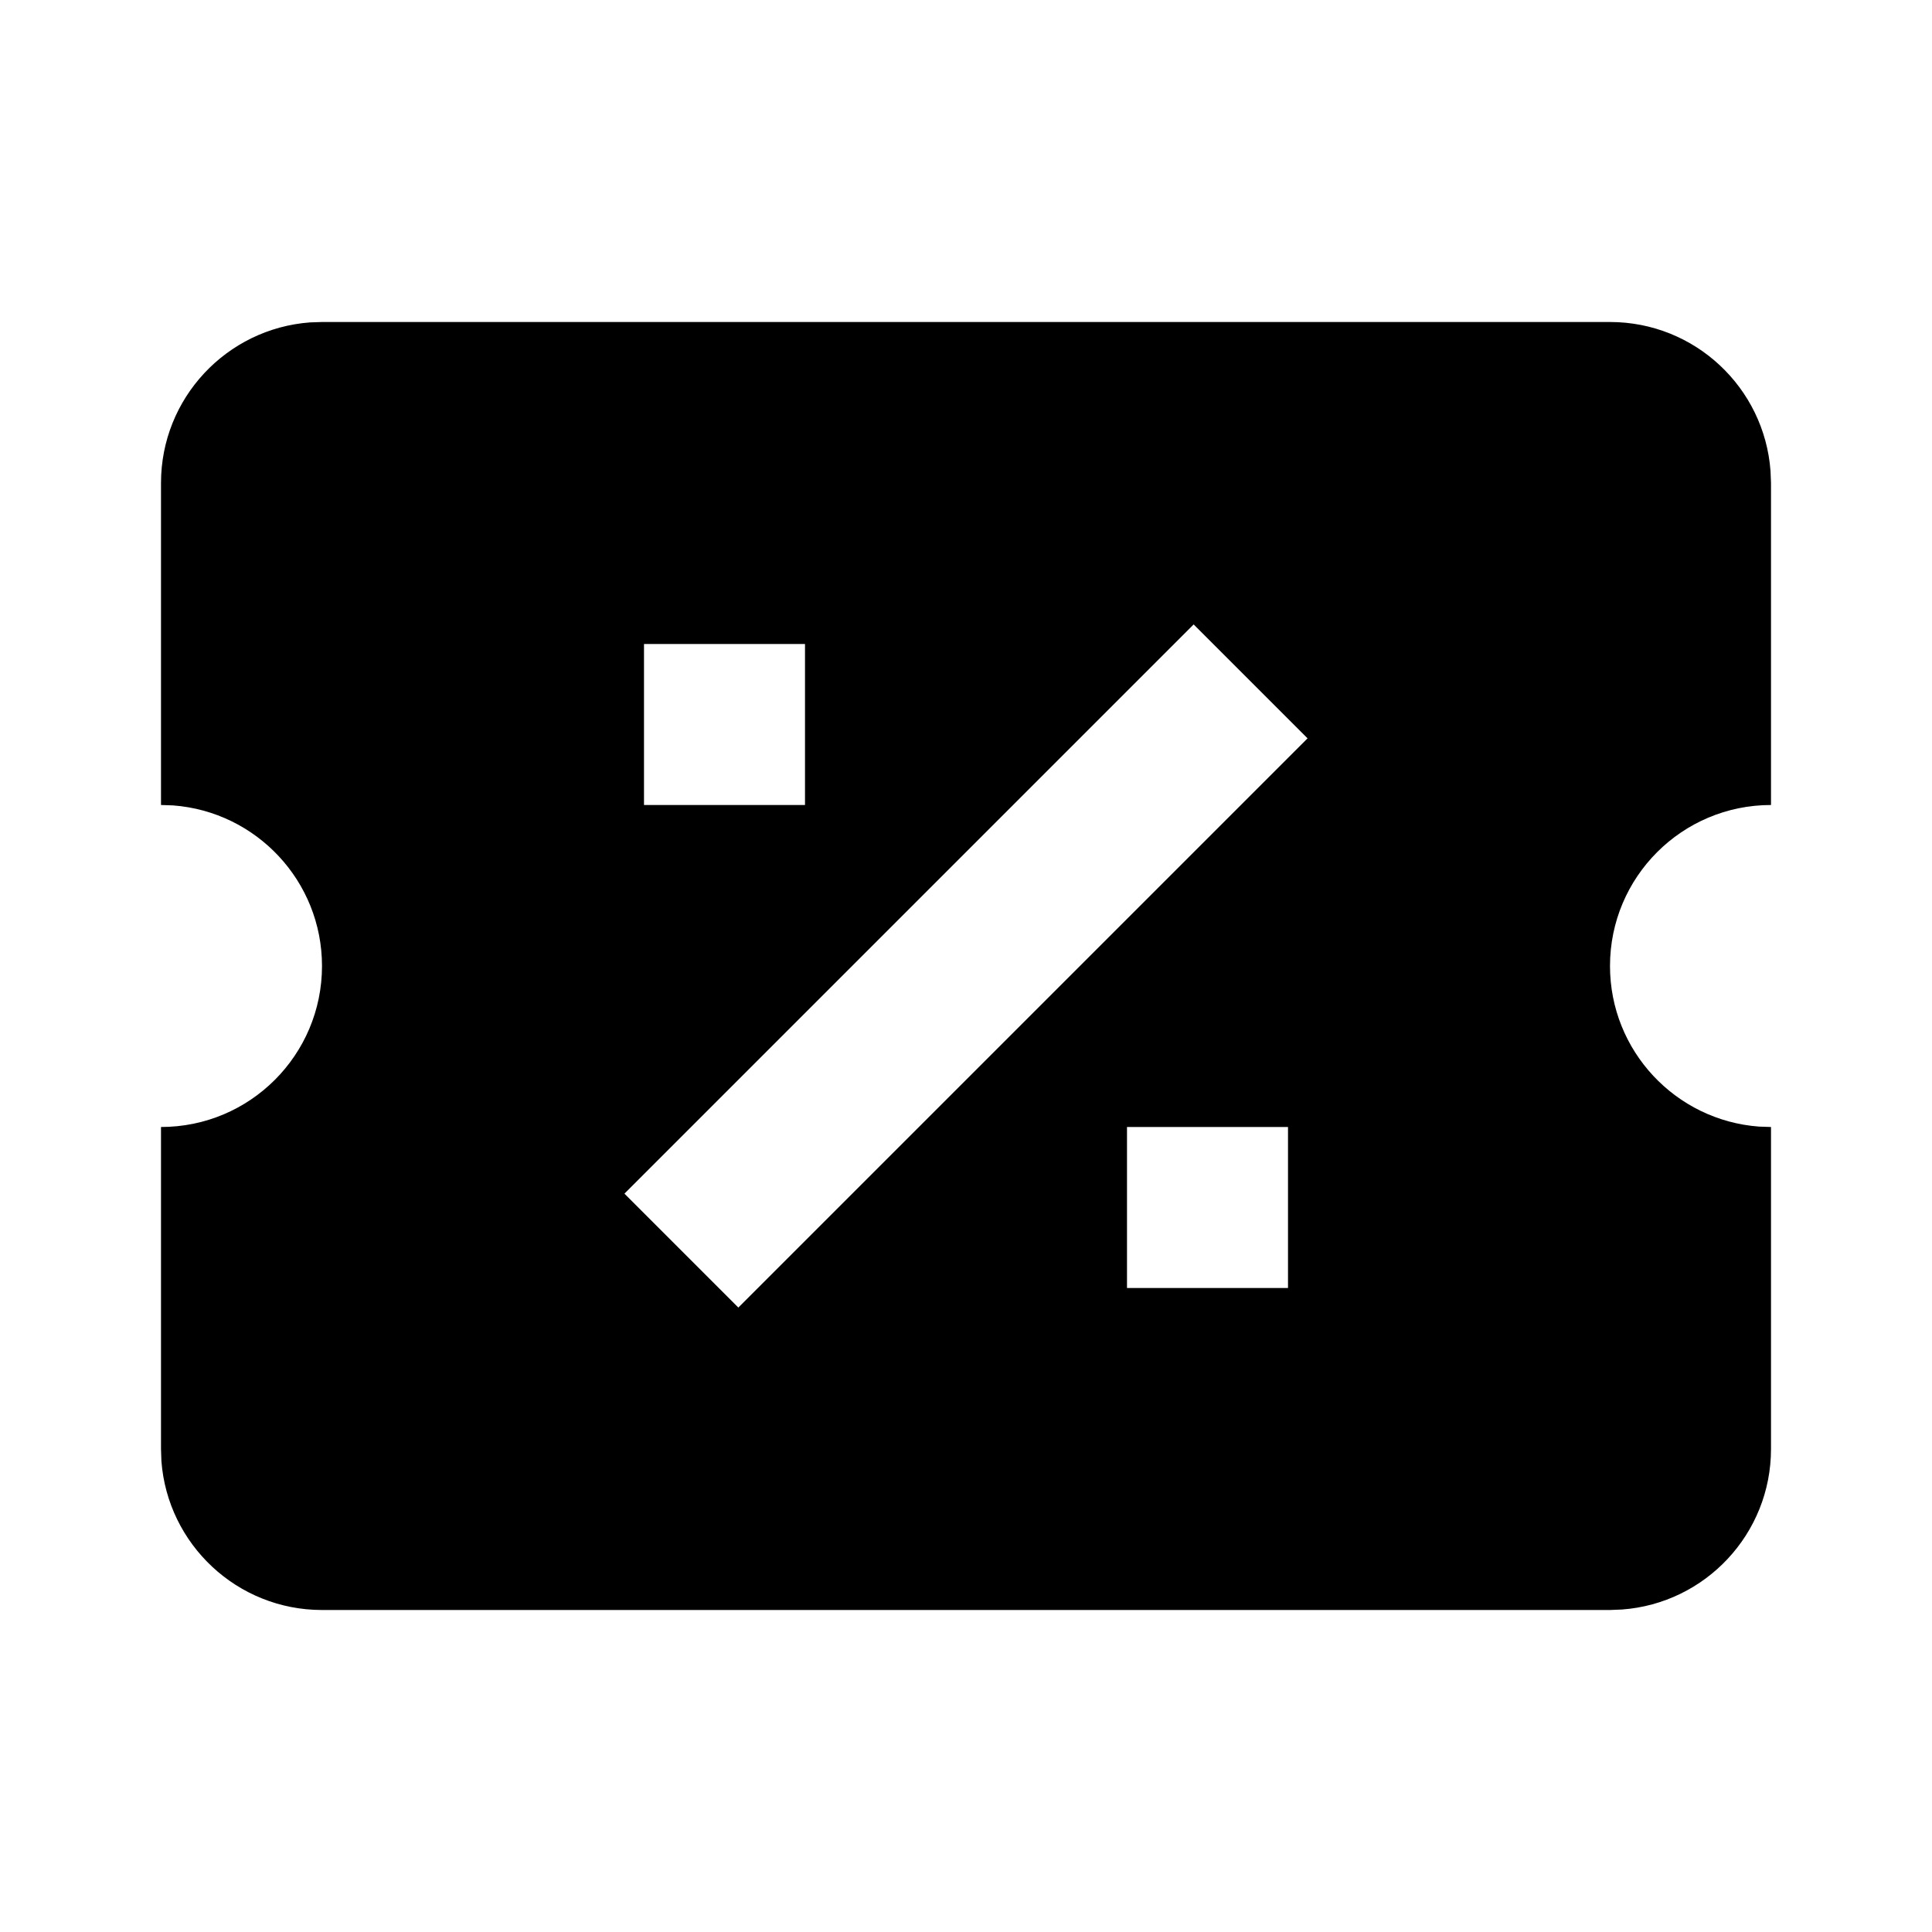 <svg width="24" height="24" viewBox="0 0 24 24" fill="none" xmlns="http://www.w3.org/2000/svg">
<path fill-rule="evenodd" clip-rule="evenodd" d="M20 4C21.054 4 21.918 4.816 21.994 5.851L22 6V10C20.895 10 20 10.895 20 12C20 13.054 20.816 13.918 21.851 13.995L22 14V18C22 19.054 21.184 19.918 20.149 19.994L20 20H4C2.946 20 2.082 19.184 2.005 18.149L2 18V14C3.105 14 4 13.105 4 12C4 10.946 3.184 10.082 2.149 10.005L2 10V6C2 4.946 2.816 4.082 3.851 4.005L4 4H20ZM14.828 7.757L7.757 14.828L9.172 16.243L16.243 9.172L14.828 7.757ZM16 14H14V16H16V14ZM10 8H8V10H10V8Z" fill="currentColor"/>
</svg>
